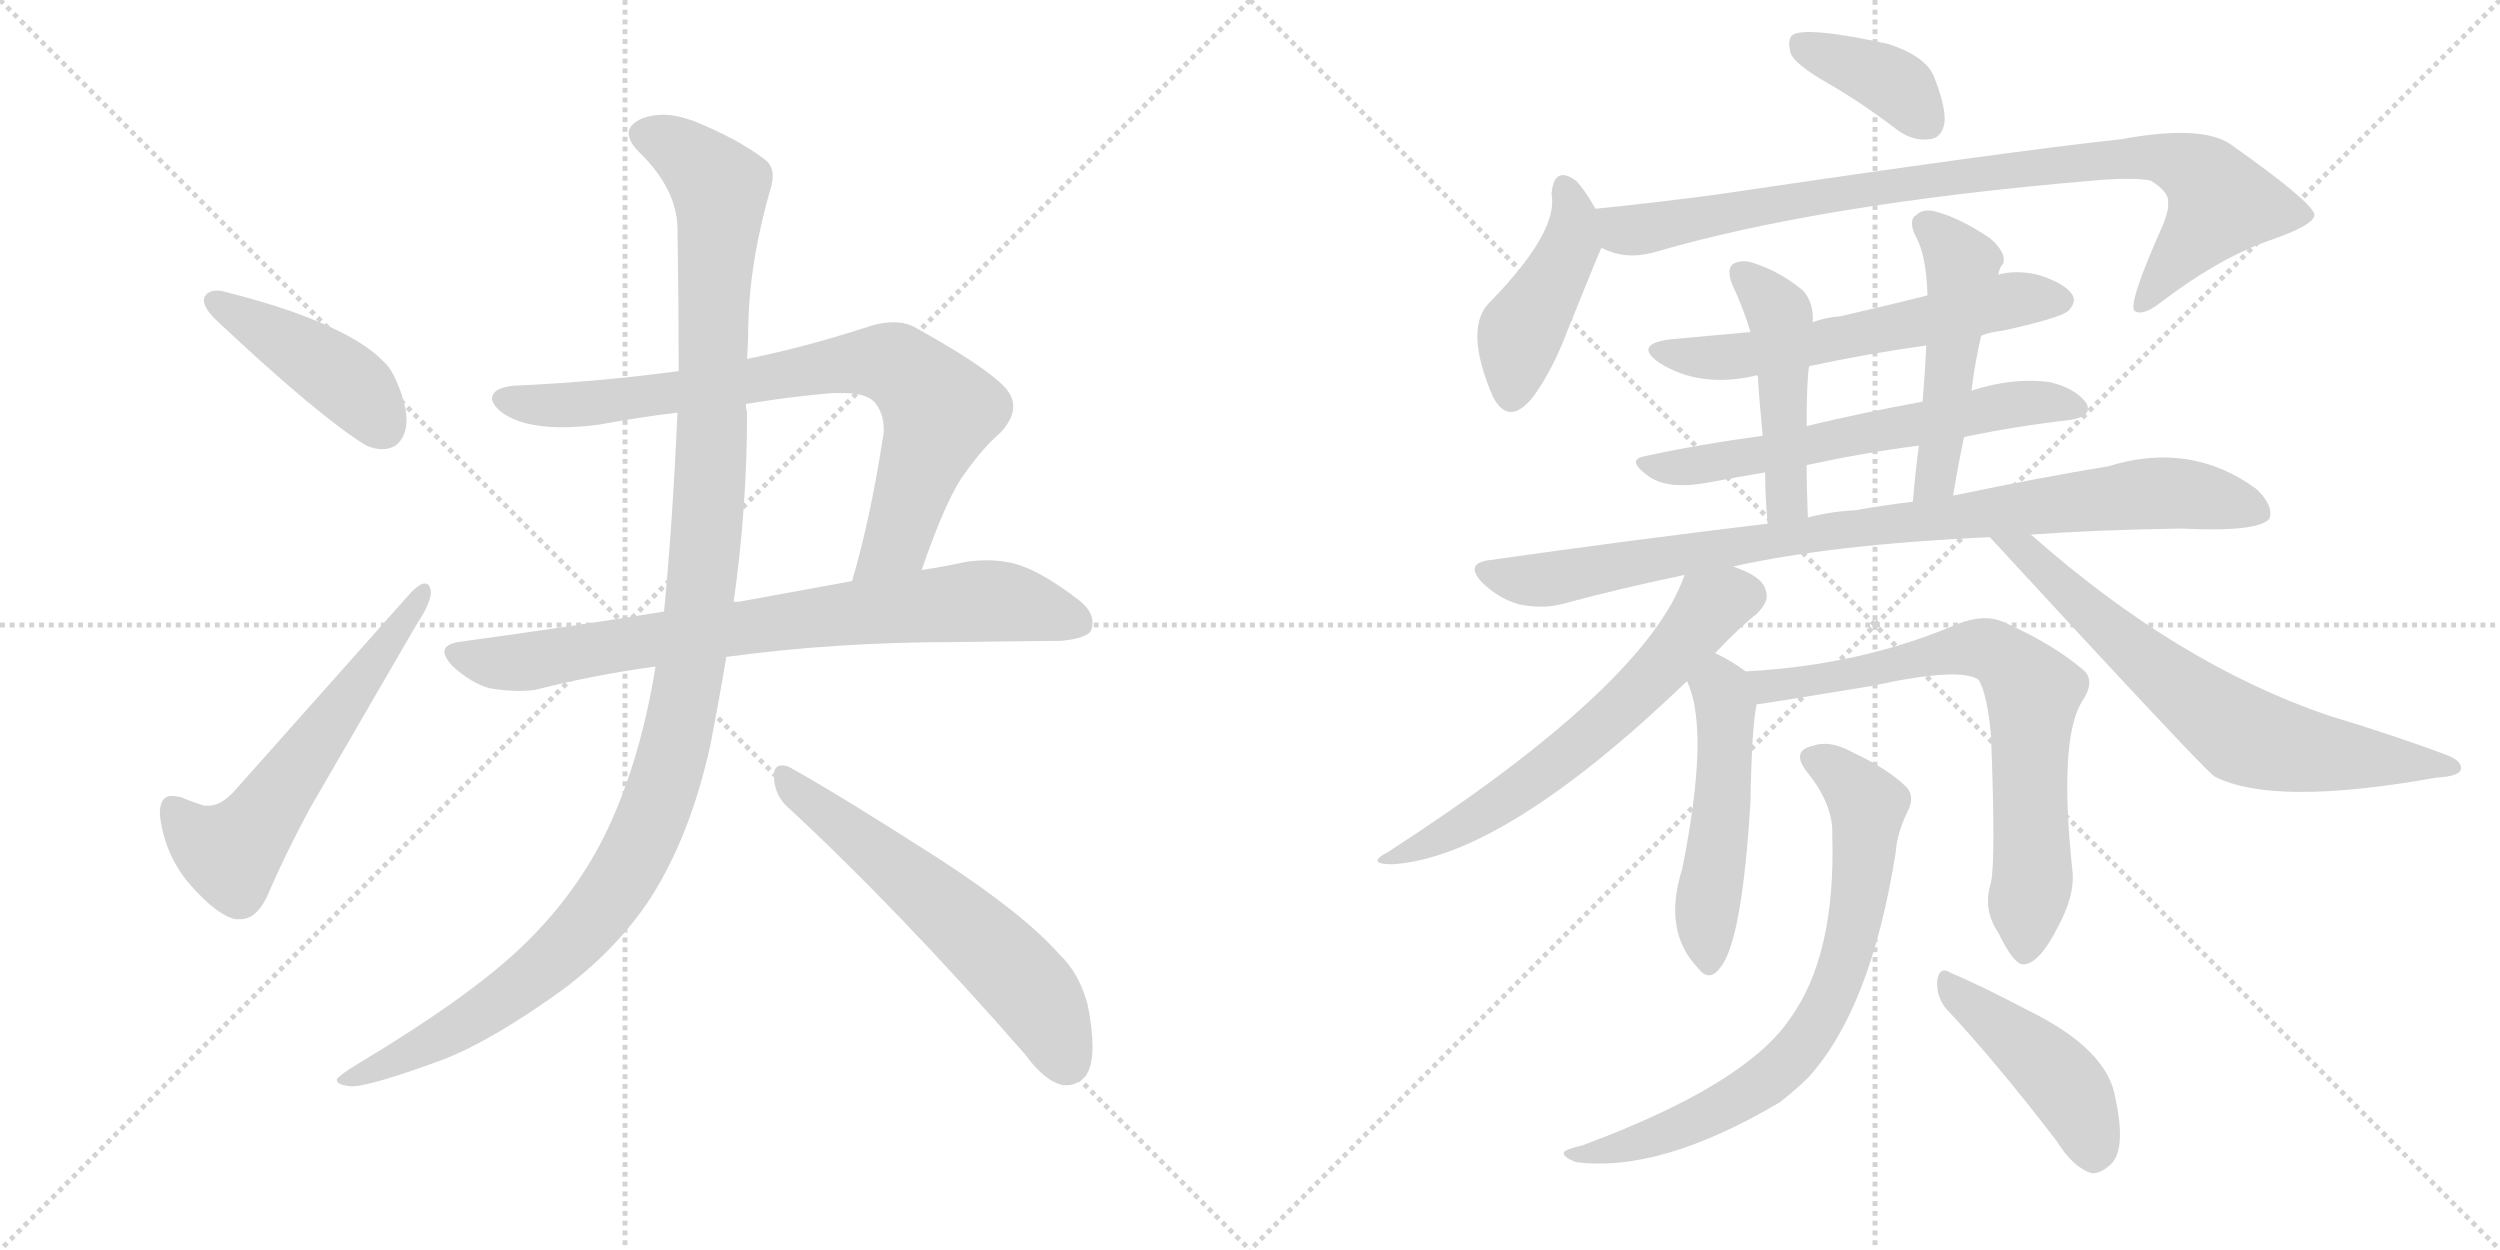 <svg version="1.1" viewBox="0 0 2048 1024" xmlns="http://www.w3.org/2000/svg">
  <g stroke="lightgray" stroke-dasharray="1,1" stroke-width="1" transform="scale(4, 4)">
    <line x1="0" y1="0" x2="256" y2="256"></line>
    <line x1="256" y1="0" x2="0" y2="256"></line>
    <line x1="128" y1="0" x2="128" y2="256"></line>
    <line x1="0" y1="128" x2="256" y2="128"></line>
    <line x1="256" y1="0" x2="512" y2="256"></line>
    <line x1="512" y1="0" x2="256" y2="256"></line>
    <line x1="384" y1="0" x2="384" y2="256"></line>
    <line x1="256" y1="128" x2="512" y2="128"></line>
  </g>
<g transform="scale(1, -1) translate(0, -850)">
   <style type="text/css">
    @keyframes keyframes0 {
      from {
       stroke: black;
       stroke-dashoffset: 432;
       stroke-width: 128;
       }
       58% {
       animation-timing-function: step-end;
       stroke: black;
       stroke-dashoffset: 0;
       stroke-width: 128;
       }
       to {
       stroke: black;
       stroke-width: 1024;
       }
       }
       #make-me-a-hanzi-animation-0 {
         animation: keyframes0 0.602s both;
         animation-delay: 0s;
         animation-timing-function: linear;
       }
    @keyframes keyframes1 {
      from {
       stroke: black;
       stroke-dashoffset: 580;
       stroke-width: 128;
       }
       65% {
       animation-timing-function: step-end;
       stroke: black;
       stroke-dashoffset: 0;
       stroke-width: 128;
       }
       to {
       stroke: black;
       stroke-width: 1024;
       }
       }
       #make-me-a-hanzi-animation-1 {
         animation: keyframes1 0.722s both;
         animation-delay: 0.602s;
         animation-timing-function: linear;
       }
    @keyframes keyframes2 {
      from {
       stroke: black;
       stroke-dashoffset: 785;
       stroke-width: 128;
       }
       72% {
       animation-timing-function: step-end;
       stroke: black;
       stroke-dashoffset: 0;
       stroke-width: 128;
       }
       to {
       stroke: black;
       stroke-width: 1024;
       }
       }
       #make-me-a-hanzi-animation-2 {
         animation: keyframes2 0.889s both;
         animation-delay: 1.324s;
         animation-timing-function: linear;
       }
    @keyframes keyframes3 {
      from {
       stroke: black;
       stroke-dashoffset: 774;
       stroke-width: 128;
       }
       72% {
       animation-timing-function: step-end;
       stroke: black;
       stroke-dashoffset: 0;
       stroke-width: 128;
       }
       to {
       stroke: black;
       stroke-width: 1024;
       }
       }
       #make-me-a-hanzi-animation-3 {
         animation: keyframes3 0.88s both;
         animation-delay: 2.212s;
         animation-timing-function: linear;
       }
    @keyframes keyframes4 {
      from {
       stroke: black;
       stroke-dashoffset: 1196;
       stroke-width: 128;
       }
       80% {
       animation-timing-function: step-end;
       stroke: black;
       stroke-dashoffset: 0;
       stroke-width: 128;
       }
       to {
       stroke: black;
       stroke-width: 1024;
       }
       }
       #make-me-a-hanzi-animation-4 {
         animation: keyframes4 1.223s both;
         animation-delay: 3.092s;
         animation-timing-function: linear;
       }
    @keyframes keyframes5 {
      from {
       stroke: black;
       stroke-dashoffset: 591;
       stroke-width: 128;
       }
       66% {
       animation-timing-function: step-end;
       stroke: black;
       stroke-dashoffset: 0;
       stroke-width: 128;
       }
       to {
       stroke: black;
       stroke-width: 1024;
       }
       }
       #make-me-a-hanzi-animation-5 {
         animation: keyframes5 0.731s both;
         animation-delay: 4.316s;
         animation-timing-function: linear;
       }
    @keyframes keyframes6 {
      from {
       stroke: black;
       stroke-dashoffset: 381;
       stroke-width: 128;
       }
       55% {
       animation-timing-function: step-end;
       stroke: black;
       stroke-dashoffset: 0;
       stroke-width: 128;
       }
       to {
       stroke: black;
       stroke-width: 1024;
       }
       }
       #make-me-a-hanzi-animation-6 {
         animation: keyframes6 0.56s both;
         animation-delay: 5.047s;
         animation-timing-function: linear;
       }
    @keyframes keyframes7 {
      from {
       stroke: black;
       stroke-dashoffset: 436;
       stroke-width: 128;
       }
       59% {
       animation-timing-function: step-end;
       stroke: black;
       stroke-dashoffset: 0;
       stroke-width: 128;
       }
       to {
       stroke: black;
       stroke-width: 1024;
       }
       }
       #make-me-a-hanzi-animation-7 {
         animation: keyframes7 0.605s both;
         animation-delay: 5.607s;
         animation-timing-function: linear;
       }
    @keyframes keyframes8 {
      from {
       stroke: black;
       stroke-dashoffset: 892;
       stroke-width: 128;
       }
       74% {
       animation-timing-function: step-end;
       stroke: black;
       stroke-dashoffset: 0;
       stroke-width: 128;
       }
       to {
       stroke: black;
       stroke-width: 1024;
       }
       }
       #make-me-a-hanzi-animation-8 {
         animation: keyframes8 0.976s both;
         animation-delay: 6.211s;
         animation-timing-function: linear;
       }
    @keyframes keyframes9 {
      from {
       stroke: black;
       stroke-dashoffset: 588;
       stroke-width: 128;
       }
       66% {
       animation-timing-function: step-end;
       stroke: black;
       stroke-dashoffset: 0;
       stroke-width: 128;
       }
       to {
       stroke: black;
       stroke-width: 1024;
       }
       }
       #make-me-a-hanzi-animation-9 {
         animation: keyframes9 0.729s both;
         animation-delay: 7.187s;
         animation-timing-function: linear;
       }
    @keyframes keyframes10 {
      from {
       stroke: black;
       stroke-dashoffset: 607;
       stroke-width: 128;
       }
       66% {
       animation-timing-function: step-end;
       stroke: black;
       stroke-dashoffset: 0;
       stroke-width: 128;
       }
       to {
       stroke: black;
       stroke-width: 1024;
       }
       }
       #make-me-a-hanzi-animation-10 {
         animation: keyframes10 0.744s both;
         animation-delay: 7.916s;
         animation-timing-function: linear;
       }
    @keyframes keyframes11 {
      from {
       stroke: black;
       stroke-dashoffset: 470;
       stroke-width: 128;
       }
       60% {
       animation-timing-function: step-end;
       stroke: black;
       stroke-dashoffset: 0;
       stroke-width: 128;
       }
       to {
       stroke: black;
       stroke-width: 1024;
       }
       }
       #make-me-a-hanzi-animation-11 {
         animation: keyframes11 0.632s both;
         animation-delay: 8.66s;
         animation-timing-function: linear;
       }
    @keyframes keyframes12 {
      from {
       stroke: black;
       stroke-dashoffset: 494;
       stroke-width: 128;
       }
       62% {
       animation-timing-function: step-end;
       stroke: black;
       stroke-dashoffset: 0;
       stroke-width: 128;
       }
       to {
       stroke: black;
       stroke-width: 1024;
       }
       }
       #make-me-a-hanzi-animation-12 {
         animation: keyframes12 0.652s both;
         animation-delay: 9.292s;
         animation-timing-function: linear;
       }
    @keyframes keyframes13 {
      from {
       stroke: black;
       stroke-dashoffset: 898;
       stroke-width: 128;
       }
       75% {
       animation-timing-function: step-end;
       stroke: black;
       stroke-dashoffset: 0;
       stroke-width: 128;
       }
       to {
       stroke: black;
       stroke-width: 1024;
       }
       }
       #make-me-a-hanzi-animation-13 {
         animation: keyframes13 0.981s both;
         animation-delay: 9.944s;
         animation-timing-function: linear;
       }
    @keyframes keyframes14 {
      from {
       stroke: black;
       stroke-dashoffset: 618;
       stroke-width: 128;
       }
       67% {
       animation-timing-function: step-end;
       stroke: black;
       stroke-dashoffset: 0;
       stroke-width: 128;
       }
       to {
       stroke: black;
       stroke-width: 1024;
       }
       }
       #make-me-a-hanzi-animation-14 {
         animation: keyframes14 0.753s both;
         animation-delay: 10.925s;
         animation-timing-function: linear;
       }
    @keyframes keyframes15 {
      from {
       stroke: black;
       stroke-dashoffset: 678;
       stroke-width: 128;
       }
       69% {
       animation-timing-function: step-end;
       stroke: black;
       stroke-dashoffset: 0;
       stroke-width: 128;
       }
       to {
       stroke: black;
       stroke-width: 1024;
       }
       }
       #make-me-a-hanzi-animation-15 {
         animation: keyframes15 0.802s both;
         animation-delay: 11.678s;
         animation-timing-function: linear;
       }
    @keyframes keyframes16 {
      from {
       stroke: black;
       stroke-dashoffset: 501;
       stroke-width: 128;
       }
       62% {
       animation-timing-function: step-end;
       stroke: black;
       stroke-dashoffset: 0;
       stroke-width: 128;
       }
       to {
       stroke: black;
       stroke-width: 1024;
       }
       }
       #make-me-a-hanzi-animation-16 {
         animation: keyframes16 0.658s both;
         animation-delay: 12.48s;
         animation-timing-function: linear;
       }
    @keyframes keyframes17 {
      from {
       stroke: black;
       stroke-dashoffset: 717;
       stroke-width: 128;
       }
       70% {
       animation-timing-function: step-end;
       stroke: black;
       stroke-dashoffset: 0;
       stroke-width: 128;
       }
       to {
       stroke: black;
       stroke-width: 1024;
       }
       }
       #make-me-a-hanzi-animation-17 {
         animation: keyframes17 0.833s both;
         animation-delay: 13.138s;
         animation-timing-function: linear;
       }
    @keyframes keyframes18 {
      from {
       stroke: black;
       stroke-dashoffset: 734;
       stroke-width: 128;
       }
       70% {
       animation-timing-function: step-end;
       stroke: black;
       stroke-dashoffset: 0;
       stroke-width: 128;
       }
       to {
       stroke: black;
       stroke-width: 1024;
       }
       }
       #make-me-a-hanzi-animation-18 {
         animation: keyframes18 0.847s both;
         animation-delay: 13.971s;
         animation-timing-function: linear;
       }
    @keyframes keyframes19 {
      from {
       stroke: black;
       stroke-dashoffset: 443;
       stroke-width: 128;
       }
       59% {
       animation-timing-function: step-end;
       stroke: black;
       stroke-dashoffset: 0;
       stroke-width: 128;
       }
       to {
       stroke: black;
       stroke-width: 1024;
       }
       }
       #make-me-a-hanzi-animation-19 {
         animation: keyframes19 0.611s both;
         animation-delay: 14.818s;
         animation-timing-function: linear;
       }
</style>
<path d="M 167 605 L 167 604 Q 167 597 179 586 Q 261 509 300 485 Q 307 482 313 482 Q 319 482 324 485 Q 333 492 333 506 Q 333 515 329 527 Q 322 547 315 553 Q 303 566 279 578 Q 244 596 184 611 Q 181 612 178 612 Q 169 612 167 605 Z" fill="lightgray"></path> 
<path d="M 167 190 Q 155 194 148 197 Q 144 198 141 198 Q 131 198 131 184 L 131 182 Q 135 149 156 125 Q 178 100 193 97 L 197 97 Q 210 97 219 116 Q 233 149 254 188 L 341 338 Q 353 356 353 365 Q 353 367 352 369 Q 351 372 348 372 Q 344 372 337 365 L 192 202 Q 181 190 171 190 L 167 190 Z" fill="lightgray"></path> 
<path d="M 755 383 Q 776 444 791 463 Q 805 483 820 496 Q 830 507 830 517 Q 830 526 822 534 Q 805 551 751 581 Q 743 586 732 586 Q 721 586 707 581 Q 657 565 612 556 L 556 546 Q 489 537 420 534 Q 403 532 403 523 Q 406 512 425 505 Q 440 500 460 500 Q 474 500 490 502 Q 522 508 555 512 L 611 519 Q 646 525 682 528 L 691 528 Q 709 528 716 521 Q 724 512 724 498 Q 724 494 723 490 Q 713 425 698 374 C 690 345 745 355 755 383 Z" fill="lightgray"></path> 
<path d="M 781 324 Q 853 325 869 325 Q 891 327 894 334 Q 895 337 895 340 Q 895 350 883 359 Q 853 382 832 388 Q 821 391 809 391 Q 801 391 793 390 Q 774 386 755 383 L 698 374 L 605 357 L 601 357 L 544 349 Q 463 336 375 324 Q 364 322 364 316 Q 364 312 370 305 Q 386 290 402 286 Q 415 284 425 284 Q 433 284 439 285 Q 486 297 537 304 L 595 312 L 596 312 Q 685 324 781 324 Z" fill="lightgray"></path> 
<path d="M 612 556 Q 613 571 613 583 Q 614 637 632 698 Q 633 702 633 706 Q 633 714 627 719 Q 605 736 568 751 Q 554 756 543 756 Q 534 756 526 753 Q 515 748 515 741 Q 515 734 523 726 Q 555 695 555 662 Q 556 600 556 546 L 555 512 Q 551 422 544 349 L 537 304 Q 524 223 494 163 Q 469 114 427 74 Q 384 33 294 -21 Q 279 -30 276 -34 L 276 -35 Q 276 -39 289 -40 Q 306 -39 363 -18 Q 404 -2 462 40 Q 507 74 534 116 Q 566 167 582 240 Q 589 276 595 312 L 601 357 Q 612 434 612 512 Q 611 516 611 519 L 612 556 Z" fill="lightgray"></path> 
<path d="M 840 -14 Q 856 -36 871 -39 L 874 -39 Q 882 -39 889 -32 Q 895 -24 895 -7 Q 895 7 891 27 Q 884 53 868 68 Q 839 101 770 146 Q 689 198 646 222 Q 643 223 641 223 Q 634 223 634 215 Q 634 200 644 190 Q 735 106 840 -14 Z" fill="lightgray"></path> 
<path d="M 1497 782 Q 1525 766 1555 743 Q 1568 734 1581 736 Q 1591 737 1593 750 Q 1594 763 1584 788 Q 1577 804 1547 814 Q 1478 829 1468 821 Q 1464 817 1467 806 Q 1471 797 1497 782 Z" fill="lightgray"></path> 
<path d="M 1307 679 Q 1298 695 1291 702 Q 1273 715 1271 691 Q 1277 661 1222 604 Q 1198 583 1223 525 Q 1236 500 1256 525 Q 1272 547 1284 579 Q 1311 646 1312 647 C 1318 660 1318 660 1307 679 Z" fill="lightgray"></path> 
<path d="M 1312 647 Q 1331 637 1354 643 Q 1490 683 1714 702 Q 1748 705 1762 702 Q 1778 692 1776 683 Q 1777 679 1772 666 Q 1742 599 1749 595 Q 1756 591 1771 603 Q 1820 640 1862 654 Q 1896 666 1896 674 Q 1895 684 1827 732 Q 1803 748 1738 736 Q 1645 726 1409 691 Q 1357 684 1307 679 C 1277 676 1283 656 1312 647 Z" fill="lightgray"></path> 
<path d="M 1623 575 Q 1630 578 1640 579 Q 1686 589 1694 595 Q 1701 602 1698 608 Q 1692 618 1669 625 Q 1651 629 1637 625 L 1579 608 Q 1543 599 1508 591 Q 1495 590 1485 586 L 1434 578 Q 1401 575 1368 572 Q 1338 568 1359 553 Q 1392 532 1437 542 Q 1438 543 1440 542 L 1482 550 Q 1528 560 1578 567 L 1623 575 Z" fill="lightgray"></path> 
<path d="M 1609 492 Q 1652 501 1696 506 Q 1715 509 1709 520 Q 1700 532 1679 537 Q 1649 541 1615 530 L 1575 521 Q 1526 512 1480 501 L 1444 493 Q 1392 486 1346 476 Q 1333 473 1349 461 Q 1365 448 1401 455 Q 1422 459 1446 463 L 1480 469 Q 1526 479 1572 485 L 1609 492 Z" fill="lightgray"></path> 
<path d="M 1485 586 Q 1486 602 1477 612 Q 1459 627 1438 634 Q 1428 638 1420 634 Q 1414 630 1419 617 Q 1428 598 1434 578 L 1440 542 Q 1441 524 1444 493 L 1446 463 Q 1446 444 1448 421 C 1450 391 1482 396 1481 426 Q 1480 450 1480 469 L 1480 501 Q 1480 538 1482 550 L 1485 586 Z" fill="lightgray"></path> 
<path d="M 1600 444 Q 1604 469 1609 492 L 1615 530 Q 1618 554 1623 575 L 1637 625 Q 1638 631 1641 634 Q 1644 643 1630 655 Q 1606 671 1588 676 Q 1576 680 1570 674 Q 1563 670 1569 657 Q 1578 642 1579 608 L 1578 567 Q 1577 545 1575 521 L 1572 485 Q 1569 463 1567 439 C 1564 409 1595 414 1600 444 Z" fill="lightgray"></path> 
<path d="M 1420 386 Q 1501 404 1630 410 L 1663 412 Q 1718 416 1787 417 Q 1850 414 1859 425 Q 1863 435 1849 449 Q 1795 489 1727 468 Q 1672 459 1600 444 L 1567 439 Q 1542 436 1520 432 Q 1499 431 1481 426 L 1448 421 Q 1339 408 1219 391 Q 1200 388 1214 373 Q 1227 360 1244 355 Q 1263 351 1279 355 Q 1327 368 1380 379 L 1420 386 Z" fill="lightgray"></path> 
<path d="M 1405 315 Q 1426 337 1439 347 Q 1449 357 1447 364 Q 1446 376 1425 384 Q 1422 385 1420 386 C 1392 398 1388 399 1380 379 Q 1349 289 1137 152 Q 1118 142 1141 142 Q 1232 148 1382 292 L 1405 315 Z" fill="lightgray"></path> 
<path d="M 1630 410 Q 1804 221 1814 214 Q 1862 189 1996 213 Q 2015 214 2016 220 Q 2017 227 2003 232 Q 1960 248 1907 264 Q 1784 306 1665 411 Q 1664 412 1663 412 C 1640 431 1610 432 1630 410 Z" fill="lightgray"></path> 
<path d="M 1430 300 Q 1418 309 1405 315 C 1378 328 1371 320 1382 292 Q 1401 252 1378 138 Q 1362 87 1391 57 Q 1400 45 1409 57 Q 1427 78 1434 193 Q 1435 254 1439 273 C 1442 292 1442 292 1430 300 Z" fill="lightgray"></path> 
<path d="M 1631 127 Q 1624 105 1637 86 Q 1650 59 1658 60 Q 1671 61 1686 91 Q 1699 115 1698 134 Q 1686 245 1706 276 Q 1716 291 1708 300 Q 1683 322 1640 341 Q 1625 347 1604 339 Q 1525 305 1430 300 C 1400 298 1409 269 1439 273 Q 1442 273 1533 288 Q 1606 304 1621 293 Q 1628 281 1631 248 Q 1635 146 1631 127 Z" fill="lightgray"></path> 
<path d="M 1501 166 Q 1504 67 1466 15 Q 1429 -39 1297 -88 Q 1285 -91 1282 -93 Q 1278 -97 1291 -102 Q 1360 -111 1458 -53 Q 1471 -43 1482 -32 Q 1533 25 1553 152 Q 1554 168 1564 188 Q 1568 198 1562 205 Q 1547 220 1517 234 Q 1499 244 1485 239 Q 1467 235 1480 218 Q 1502 191 1501 166 Z" fill="lightgray"></path> 
<path d="M 1594 24 Q 1636 -21 1685 -85 Q 1698 -106 1713 -111 Q 1720 -112 1729 -104 Q 1742 -92 1733 -50 Q 1727 -10 1662 22 Q 1620 44 1598 53 Q 1589 59 1587 47 Q 1586 34 1594 24 Z" fill="lightgray"></path> 
      <clipPath id="make-me-a-hanzi-clip-0">
      <path d="M 167 605 L 167 604 Q 167 597 179 586 Q 261 509 300 485 Q 307 482 313 482 Q 319 482 324 485 Q 333 492 333 506 Q 333 515 329 527 Q 322 547 315 553 Q 303 566 279 578 Q 244 596 184 611 Q 181 612 178 612 Q 169 612 167 605 Z" fill="lightgray"></path>
      </clipPath>
      <path clip-path="url(#make-me-a-hanzi-clip-0)" d="M 175 605 L 271 547 L 298 524 L 314 500 " fill="none" id="make-me-a-hanzi-animation-0" stroke-dasharray="304 608" stroke-linecap="round"></path>

      <clipPath id="make-me-a-hanzi-clip-1">
      <path d="M 167 190 Q 155 194 148 197 Q 144 198 141 198 Q 131 198 131 184 L 131 182 Q 135 149 156 125 Q 178 100 193 97 L 197 97 Q 210 97 219 116 Q 233 149 254 188 L 341 338 Q 353 356 353 365 Q 353 367 352 369 Q 351 372 348 372 Q 344 372 337 365 L 192 202 Q 181 190 171 190 L 167 190 Z" fill="lightgray"></path>
      </clipPath>
      <path clip-path="url(#make-me-a-hanzi-clip-1)" d="M 142 187 L 159 166 L 181 153 L 199 160 L 346 365 " fill="none" id="make-me-a-hanzi-animation-1" stroke-dasharray="452 904" stroke-linecap="round"></path>

      <clipPath id="make-me-a-hanzi-clip-2">
      <path d="M 755 383 Q 776 444 791 463 Q 805 483 820 496 Q 830 507 830 517 Q 830 526 822 534 Q 805 551 751 581 Q 743 586 732 586 Q 721 586 707 581 Q 657 565 612 556 L 556 546 Q 489 537 420 534 Q 403 532 403 523 Q 406 512 425 505 Q 440 500 460 500 Q 474 500 490 502 Q 522 508 555 512 L 611 519 Q 646 525 682 528 L 691 528 Q 709 528 716 521 Q 724 512 724 498 Q 724 494 723 490 Q 713 425 698 374 C 690 345 745 355 755 383 Z" fill="lightgray"></path>
      </clipPath>
      <path clip-path="url(#make-me-a-hanzi-clip-2)" d="M 413 522 L 481 519 L 692 552 L 733 551 L 770 512 L 735 407 L 704 379 " fill="none" id="make-me-a-hanzi-animation-2" stroke-dasharray="657 1314" stroke-linecap="round"></path>

      <clipPath id="make-me-a-hanzi-clip-3">
      <path d="M 781 324 Q 853 325 869 325 Q 891 327 894 334 Q 895 337 895 340 Q 895 350 883 359 Q 853 382 832 388 Q 821 391 809 391 Q 801 391 793 390 Q 774 386 755 383 L 698 374 L 605 357 L 601 357 L 544 349 Q 463 336 375 324 Q 364 322 364 316 Q 364 312 370 305 Q 386 290 402 286 Q 415 284 425 284 Q 433 284 439 285 Q 486 297 537 304 L 595 312 L 596 312 Q 685 324 781 324 Z" fill="lightgray"></path>
      </clipPath>
      <path clip-path="url(#make-me-a-hanzi-clip-3)" d="M 374 314 L 411 306 L 583 333 L 806 358 L 836 355 L 885 339 " fill="none" id="make-me-a-hanzi-animation-3" stroke-dasharray="646 1292" stroke-linecap="round"></path>

      <clipPath id="make-me-a-hanzi-clip-4">
      <path d="M 612 556 Q 613 571 613 583 Q 614 637 632 698 Q 633 702 633 706 Q 633 714 627 719 Q 605 736 568 751 Q 554 756 543 756 Q 534 756 526 753 Q 515 748 515 741 Q 515 734 523 726 Q 555 695 555 662 Q 556 600 556 546 L 555 512 Q 551 422 544 349 L 537 304 Q 524 223 494 163 Q 469 114 427 74 Q 384 33 294 -21 Q 279 -30 276 -34 L 276 -35 Q 276 -39 289 -40 Q 306 -39 363 -18 Q 404 -2 462 40 Q 507 74 534 116 Q 566 167 582 240 Q 589 276 595 312 L 601 357 Q 612 434 612 512 Q 611 516 611 519 L 612 556 Z" fill="lightgray"></path>
      </clipPath>
      <path clip-path="url(#make-me-a-hanzi-clip-4)" d="M 526 740 L 564 722 L 584 703 L 590 684 L 578 399 L 562 281 L 545 210 L 513 136 L 474 84 L 392 18 L 348 -9 L 282 -34 " fill="none" id="make-me-a-hanzi-animation-4" stroke-dasharray="1068 2136" stroke-linecap="round"></path>

      <clipPath id="make-me-a-hanzi-clip-5">
      <path d="M 840 -14 Q 856 -36 871 -39 L 874 -39 Q 882 -39 889 -32 Q 895 -24 895 -7 Q 895 7 891 27 Q 884 53 868 68 Q 839 101 770 146 Q 689 198 646 222 Q 643 223 641 223 Q 634 223 634 215 Q 634 200 644 190 Q 735 106 840 -14 Z" fill="lightgray"></path>
      </clipPath>
      <path clip-path="url(#make-me-a-hanzi-clip-5)" d="M 642 215 L 837 47 L 855 23 L 873 -21 " fill="none" id="make-me-a-hanzi-animation-5" stroke-dasharray="463 926" stroke-linecap="round"></path>

      <clipPath id="make-me-a-hanzi-clip-6">
      <path d="M 1497 782 Q 1525 766 1555 743 Q 1568 734 1581 736 Q 1591 737 1593 750 Q 1594 763 1584 788 Q 1577 804 1547 814 Q 1478 829 1468 821 Q 1464 817 1467 806 Q 1471 797 1497 782 Z" fill="lightgray"></path>
      </clipPath>
      <path clip-path="url(#make-me-a-hanzi-clip-6)" d="M 1474 813 L 1545 785 L 1579 750 " fill="none" id="make-me-a-hanzi-animation-6" stroke-dasharray="253 506" stroke-linecap="round"></path>

      <clipPath id="make-me-a-hanzi-clip-7">
      <path d="M 1307 679 Q 1298 695 1291 702 Q 1273 715 1271 691 Q 1277 661 1222 604 Q 1198 583 1223 525 Q 1236 500 1256 525 Q 1272 547 1284 579 Q 1311 646 1312 647 C 1318 660 1318 660 1307 679 Z" fill="lightgray"></path>
      </clipPath>
      <path clip-path="url(#make-me-a-hanzi-clip-7)" d="M 1282 695 L 1289 677 L 1287 649 L 1246 578 L 1238 528 " fill="none" id="make-me-a-hanzi-animation-7" stroke-dasharray="308 616" stroke-linecap="round"></path>

      <clipPath id="make-me-a-hanzi-clip-8">
      <path d="M 1312 647 Q 1331 637 1354 643 Q 1490 683 1714 702 Q 1748 705 1762 702 Q 1778 692 1776 683 Q 1777 679 1772 666 Q 1742 599 1749 595 Q 1756 591 1771 603 Q 1820 640 1862 654 Q 1896 666 1896 674 Q 1895 684 1827 732 Q 1803 748 1738 736 Q 1645 726 1409 691 Q 1357 684 1307 679 C 1277 676 1283 656 1312 647 Z" fill="lightgray"></path>
      </clipPath>
      <path clip-path="url(#make-me-a-hanzi-clip-8)" d="M 1315 675 L 1334 661 L 1485 690 L 1769 721 L 1804 706 L 1820 684 L 1754 599 " fill="none" id="make-me-a-hanzi-animation-8" stroke-dasharray="764 1528" stroke-linecap="round"></path>

      <clipPath id="make-me-a-hanzi-clip-9">
      <path d="M 1623 575 Q 1630 578 1640 579 Q 1686 589 1694 595 Q 1701 602 1698 608 Q 1692 618 1669 625 Q 1651 629 1637 625 L 1579 608 Q 1543 599 1508 591 Q 1495 590 1485 586 L 1434 578 Q 1401 575 1368 572 Q 1338 568 1359 553 Q 1392 532 1437 542 Q 1438 543 1440 542 L 1482 550 Q 1528 560 1578 567 L 1623 575 Z" fill="lightgray"></path>
      </clipPath>
      <path clip-path="url(#make-me-a-hanzi-clip-9)" d="M 1361 564 L 1384 557 L 1426 558 L 1652 605 L 1687 604 " fill="none" id="make-me-a-hanzi-animation-9" stroke-dasharray="460 920" stroke-linecap="round"></path>

      <clipPath id="make-me-a-hanzi-clip-10">
      <path d="M 1609 492 Q 1652 501 1696 506 Q 1715 509 1709 520 Q 1700 532 1679 537 Q 1649 541 1615 530 L 1575 521 Q 1526 512 1480 501 L 1444 493 Q 1392 486 1346 476 Q 1333 473 1349 461 Q 1365 448 1401 455 Q 1422 459 1446 463 L 1480 469 Q 1526 479 1572 485 L 1609 492 Z" fill="lightgray"></path>
      </clipPath>
      <path clip-path="url(#make-me-a-hanzi-clip-10)" d="M 1354 470 L 1391 468 L 1650 519 L 1700 516 " fill="none" id="make-me-a-hanzi-animation-10" stroke-dasharray="479 958" stroke-linecap="round"></path>

      <clipPath id="make-me-a-hanzi-clip-11">
      <path d="M 1485 586 Q 1486 602 1477 612 Q 1459 627 1438 634 Q 1428 638 1420 634 Q 1414 630 1419 617 Q 1428 598 1434 578 L 1440 542 Q 1441 524 1444 493 L 1446 463 Q 1446 444 1448 421 C 1450 391 1482 396 1481 426 Q 1480 450 1480 469 L 1480 501 Q 1480 538 1482 550 L 1485 586 Z" fill="lightgray"></path>
      </clipPath>
      <path clip-path="url(#make-me-a-hanzi-clip-11)" d="M 1426 627 L 1458 591 L 1464 448 L 1452 429 " fill="none" id="make-me-a-hanzi-animation-11" stroke-dasharray="342 684" stroke-linecap="round"></path>

      <clipPath id="make-me-a-hanzi-clip-12">
      <path d="M 1600 444 Q 1604 469 1609 492 L 1615 530 Q 1618 554 1623 575 L 1637 625 Q 1638 631 1641 634 Q 1644 643 1630 655 Q 1606 671 1588 676 Q 1576 680 1570 674 Q 1563 670 1569 657 Q 1578 642 1579 608 L 1578 567 Q 1577 545 1575 521 L 1572 485 Q 1569 463 1567 439 C 1564 409 1595 414 1600 444 Z" fill="lightgray"></path>
      </clipPath>
      <path clip-path="url(#make-me-a-hanzi-clip-12)" d="M 1578 665 L 1598 648 L 1607 627 L 1587 465 L 1582 453 L 1571 447 " fill="none" id="make-me-a-hanzi-animation-12" stroke-dasharray="366 732" stroke-linecap="round"></path>

      <clipPath id="make-me-a-hanzi-clip-13">
      <path d="M 1420 386 Q 1501 404 1630 410 L 1663 412 Q 1718 416 1787 417 Q 1850 414 1859 425 Q 1863 435 1849 449 Q 1795 489 1727 468 Q 1672 459 1600 444 L 1567 439 Q 1542 436 1520 432 Q 1499 431 1481 426 L 1448 421 Q 1339 408 1219 391 Q 1200 388 1214 373 Q 1227 360 1244 355 Q 1263 351 1279 355 Q 1327 368 1380 379 L 1420 386 Z" fill="lightgray"></path>
      </clipPath>
      <path clip-path="url(#make-me-a-hanzi-clip-13)" d="M 1217 382 L 1262 375 L 1514 417 L 1756 446 L 1805 443 L 1851 430 " fill="none" id="make-me-a-hanzi-animation-13" stroke-dasharray="770 1540" stroke-linecap="round"></path>

      <clipPath id="make-me-a-hanzi-clip-14">
      <path d="M 1405 315 Q 1426 337 1439 347 Q 1449 357 1447 364 Q 1446 376 1425 384 Q 1422 385 1420 386 C 1392 398 1388 399 1380 379 Q 1349 289 1137 152 Q 1118 142 1141 142 Q 1232 148 1382 292 L 1405 315 Z" fill="lightgray"></path>
      </clipPath>
      <path clip-path="url(#make-me-a-hanzi-clip-14)" d="M 1431 362 L 1401 353 L 1359 300 L 1257 211 L 1185 166 L 1145 150 " fill="none" id="make-me-a-hanzi-animation-14" stroke-dasharray="490 980" stroke-linecap="round"></path>

      <clipPath id="make-me-a-hanzi-clip-15">
      <path d="M 1630 410 Q 1804 221 1814 214 Q 1862 189 1996 213 Q 2015 214 2016 220 Q 2017 227 2003 232 Q 1960 248 1907 264 Q 1784 306 1665 411 Q 1664 412 1663 412 C 1640 431 1610 432 1630 410 Z" fill="lightgray"></path>
      </clipPath>
      <path clip-path="url(#make-me-a-hanzi-clip-15)" d="M 1647 400 L 1663 396 L 1667 386 L 1706 351 L 1837 248 L 1891 234 L 2010 221 " fill="none" id="make-me-a-hanzi-animation-15" stroke-dasharray="550 1100" stroke-linecap="round"></path>

      <clipPath id="make-me-a-hanzi-clip-16">
      <path d="M 1430 300 Q 1418 309 1405 315 C 1378 328 1371 320 1382 292 Q 1401 252 1378 138 Q 1362 87 1391 57 Q 1400 45 1409 57 Q 1427 78 1434 193 Q 1435 254 1439 273 C 1442 292 1442 292 1430 300 Z" fill="lightgray"></path>
      </clipPath>
      <path clip-path="url(#make-me-a-hanzi-clip-16)" d="M 1408 305 L 1414 251 L 1411 182 L 1398 101 L 1400 61 " fill="none" id="make-me-a-hanzi-animation-16" stroke-dasharray="373 746" stroke-linecap="round"></path>

      <clipPath id="make-me-a-hanzi-clip-17">
      <path d="M 1631 127 Q 1624 105 1637 86 Q 1650 59 1658 60 Q 1671 61 1686 91 Q 1699 115 1698 134 Q 1686 245 1706 276 Q 1716 291 1708 300 Q 1683 322 1640 341 Q 1625 347 1604 339 Q 1525 305 1430 300 C 1400 298 1409 269 1439 273 Q 1442 273 1533 288 Q 1606 304 1621 293 Q 1628 281 1631 248 Q 1635 146 1631 127 Z" fill="lightgray"></path>
      </clipPath>
      <path clip-path="url(#make-me-a-hanzi-clip-17)" d="M 1438 295 L 1448 288 L 1492 291 L 1617 319 L 1638 314 L 1652 300 L 1665 283 L 1666 143 L 1659 70 " fill="none" id="make-me-a-hanzi-animation-17" stroke-dasharray="589 1178" stroke-linecap="round"></path>

      <clipPath id="make-me-a-hanzi-clip-18">
      <path d="M 1501 166 Q 1504 67 1466 15 Q 1429 -39 1297 -88 Q 1285 -91 1282 -93 Q 1278 -97 1291 -102 Q 1360 -111 1458 -53 Q 1471 -43 1482 -32 Q 1533 25 1553 152 Q 1554 168 1564 188 Q 1568 198 1562 205 Q 1547 220 1517 234 Q 1499 244 1485 239 Q 1467 235 1480 218 Q 1502 191 1501 166 Z" fill="lightgray"></path>
      </clipPath>
      <path clip-path="url(#make-me-a-hanzi-clip-18)" d="M 1485 228 L 1504 219 L 1530 190 L 1520 94 L 1507 50 L 1484 3 L 1440 -41 L 1407 -60 L 1323 -92 L 1298 -97 L 1291 -93 " fill="none" id="make-me-a-hanzi-animation-18" stroke-dasharray="606 1212" stroke-linecap="round"></path>

      <clipPath id="make-me-a-hanzi-clip-19">
      <path d="M 1594 24 Q 1636 -21 1685 -85 Q 1698 -106 1713 -111 Q 1720 -112 1729 -104 Q 1742 -92 1733 -50 Q 1727 -10 1662 22 Q 1620 44 1598 53 Q 1589 59 1587 47 Q 1586 34 1594 24 Z" fill="lightgray"></path>
      </clipPath>
      <path clip-path="url(#make-me-a-hanzi-clip-19)" d="M 1597 42 L 1689 -35 L 1707 -64 L 1714 -96 " fill="none" id="make-me-a-hanzi-animation-19" stroke-dasharray="315 630" stroke-linecap="round"></path>

</g>
</svg>
